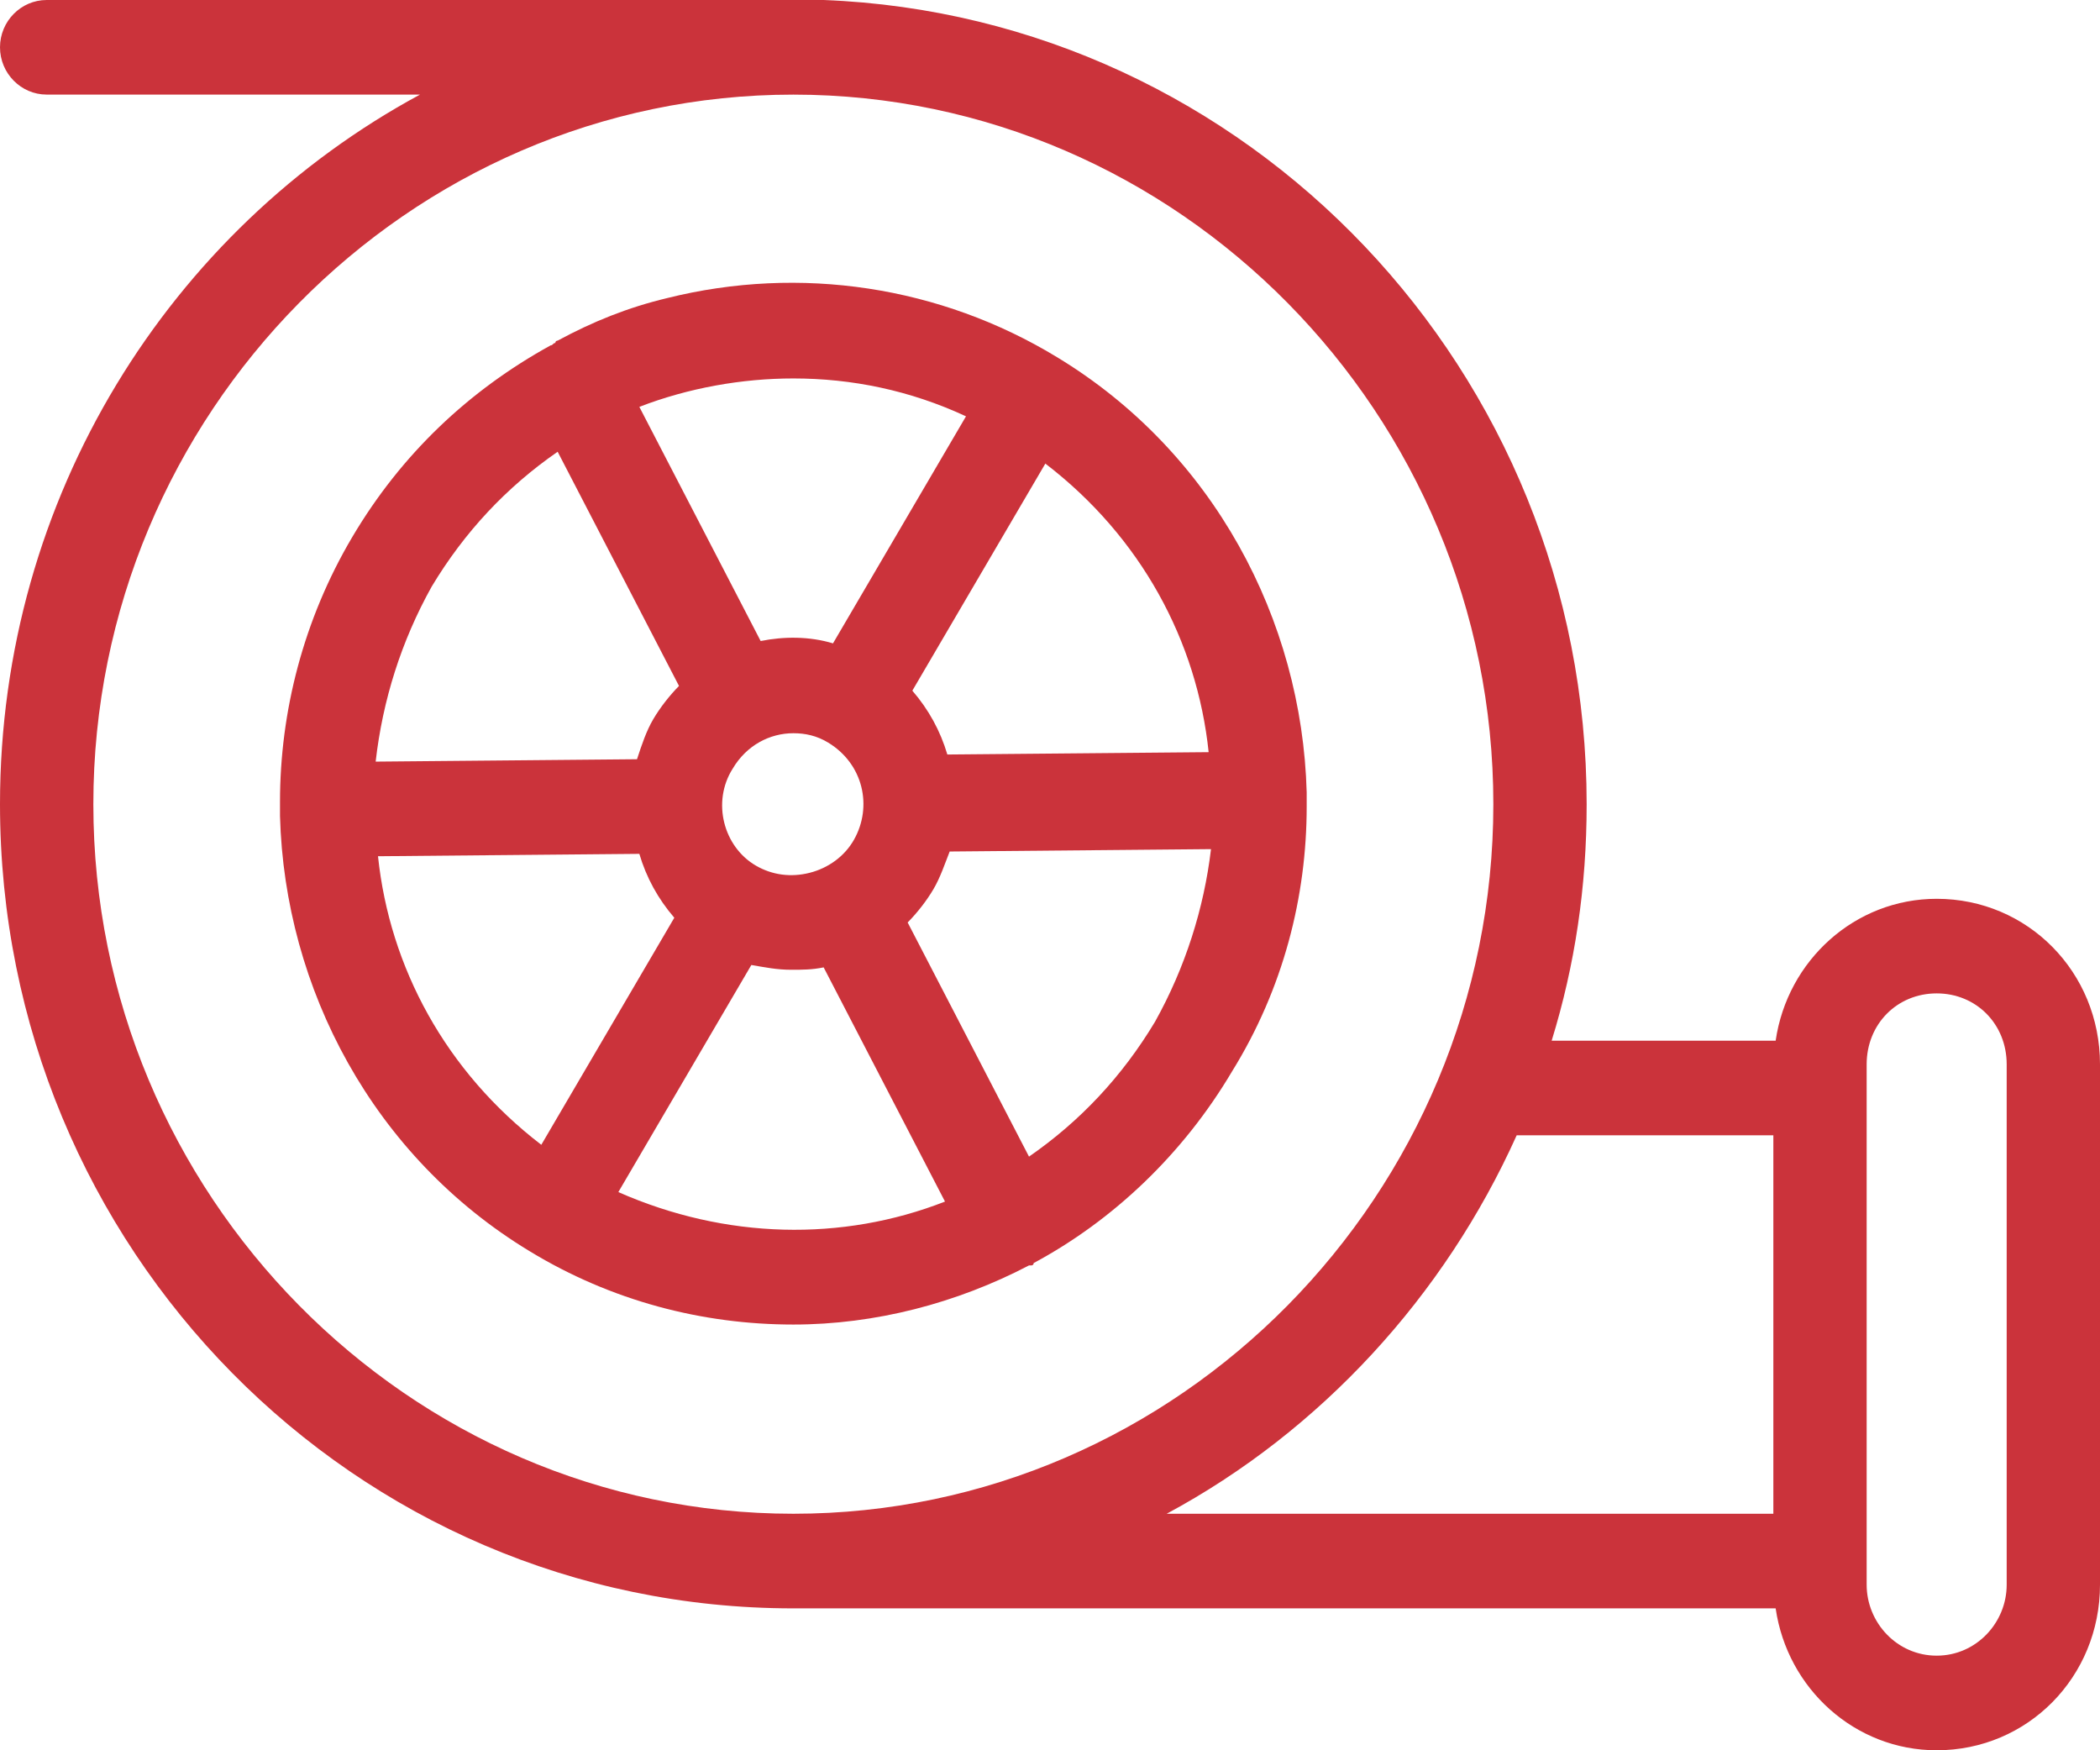 <svg width="60" height="50" viewBox="0 0 60 50" fill="none" xmlns="http://www.w3.org/2000/svg">
<g clip-path="url(#clip0_2_80)">
<path d="M55.334 25.676C53 25.676 51.067 27.433 50.733 29.73H44.333C45 27.568 45.333 25.338 45.333 22.973C45.333 10.609 35.667 0.473 23.533 0H23.333L1.333 0C0.6 0 0 0.608 0 1.351C0 2.094 0.6 2.702 1.333 2.702H12C4.867 6.554 0 14.189 0 22.973C0 35.675 10.134 45.946 22.667 45.946H50.733C51.067 48.243 53 50 55.334 50C57.934 50 60 47.906 60 45.27V30.405C60 27.77 57.934 25.676 55.334 25.676L55.334 25.676ZM2.667 22.973C2.667 11.825 11.667 2.703 22.667 2.703C33.667 2.703 42.667 11.825 42.667 22.973C42.667 34.121 33.667 43.243 22.667 43.243C11.667 43.243 2.667 34.122 2.667 22.973ZM50.667 43.243H33.334C37.734 40.878 41.267 37.027 43.334 32.432H50.667L50.667 43.243ZM57.334 45.27C57.334 46.352 56.467 47.297 55.334 47.297C54.2 47.297 53.333 46.352 53.333 45.27V30.405C53.333 29.257 54.2 28.378 55.334 28.378C56.467 28.378 57.334 29.257 57.334 30.405V45.27Z" fill="#CB333B"/>
<path d="M37.334 22.838V22.636C37.2 17.703 34.667 12.906 30.2 10.203C26.867 8.176 22.867 7.568 19.067 8.514C17.934 8.784 16.933 9.19 15.934 9.73C15.934 9.73 15.867 9.73 15.867 9.797C15.8 9.797 15.8 9.865 15.734 9.865C13.4 11.149 11.467 12.973 10.067 15.338C8.667 17.703 8 20.338 8 22.906V23.109V23.311C8.134 28.244 10.666 33.041 15.134 35.744C17.467 37.163 20.067 37.838 22.667 37.838C25 37.838 27.333 37.23 29.4 36.149H29.466C29.466 36.149 29.533 36.149 29.533 36.082C31.799 34.866 33.8 32.973 35.2 30.609C36.667 28.244 37.334 25.609 37.334 23.041L37.334 22.838ZM34.533 21.487L27.067 21.554C26.867 20.878 26.533 20.27 26.067 19.73L29.867 13.243C32.6 15.339 34.2 18.311 34.533 21.487ZM22.667 10.811C24.333 10.811 26 11.149 27.6 11.893L23.8 18.379C23.133 18.177 22.4 18.177 21.733 18.312L18.267 11.623C19.667 11.082 21.2 10.811 22.667 10.811ZM24.4 23.987C24.134 24.46 23.667 24.798 23.134 24.933C22.6 25.068 22.067 25 21.6 24.73C20.667 24.19 20.334 22.906 20.933 21.96C21.333 21.284 22 20.946 22.667 20.946C23 20.946 23.334 21.013 23.666 21.216C24.667 21.825 24.934 23.041 24.4 23.987ZM12.334 16.757C13.267 15.203 14.467 13.919 15.933 12.905L19.4 19.595C19.134 19.865 18.867 20.203 18.667 20.541C18.467 20.878 18.333 21.284 18.2 21.689L10.733 21.757C10.933 20 11.467 18.311 12.334 16.757L12.334 16.757ZM10.8 24.46L18.267 24.392C18.466 25.068 18.8 25.676 19.266 26.217L15.466 32.703C12.734 30.608 11.133 27.635 10.8 24.46ZM17.667 34.054L21.467 27.567C21.867 27.635 22.2 27.703 22.6 27.703C22.933 27.703 23.2 27.703 23.533 27.635L27 34.325C24.067 35.473 20.733 35.406 17.667 34.054ZM33 29.189C32.067 30.743 30.866 32.027 29.4 33.041L25.933 26.352C26.2 26.082 26.467 25.744 26.667 25.406C26.867 25.068 27 24.663 27.134 24.325L34.6 24.257C34.4 25.946 33.867 27.636 33 29.189L33 29.189Z" fill="#CB333B"/>
</g>
<defs>
<clipPath id="clip0_2_80">
<rect width="60" height="50" fill="white"/>
</clipPath>
</defs>
</svg>
